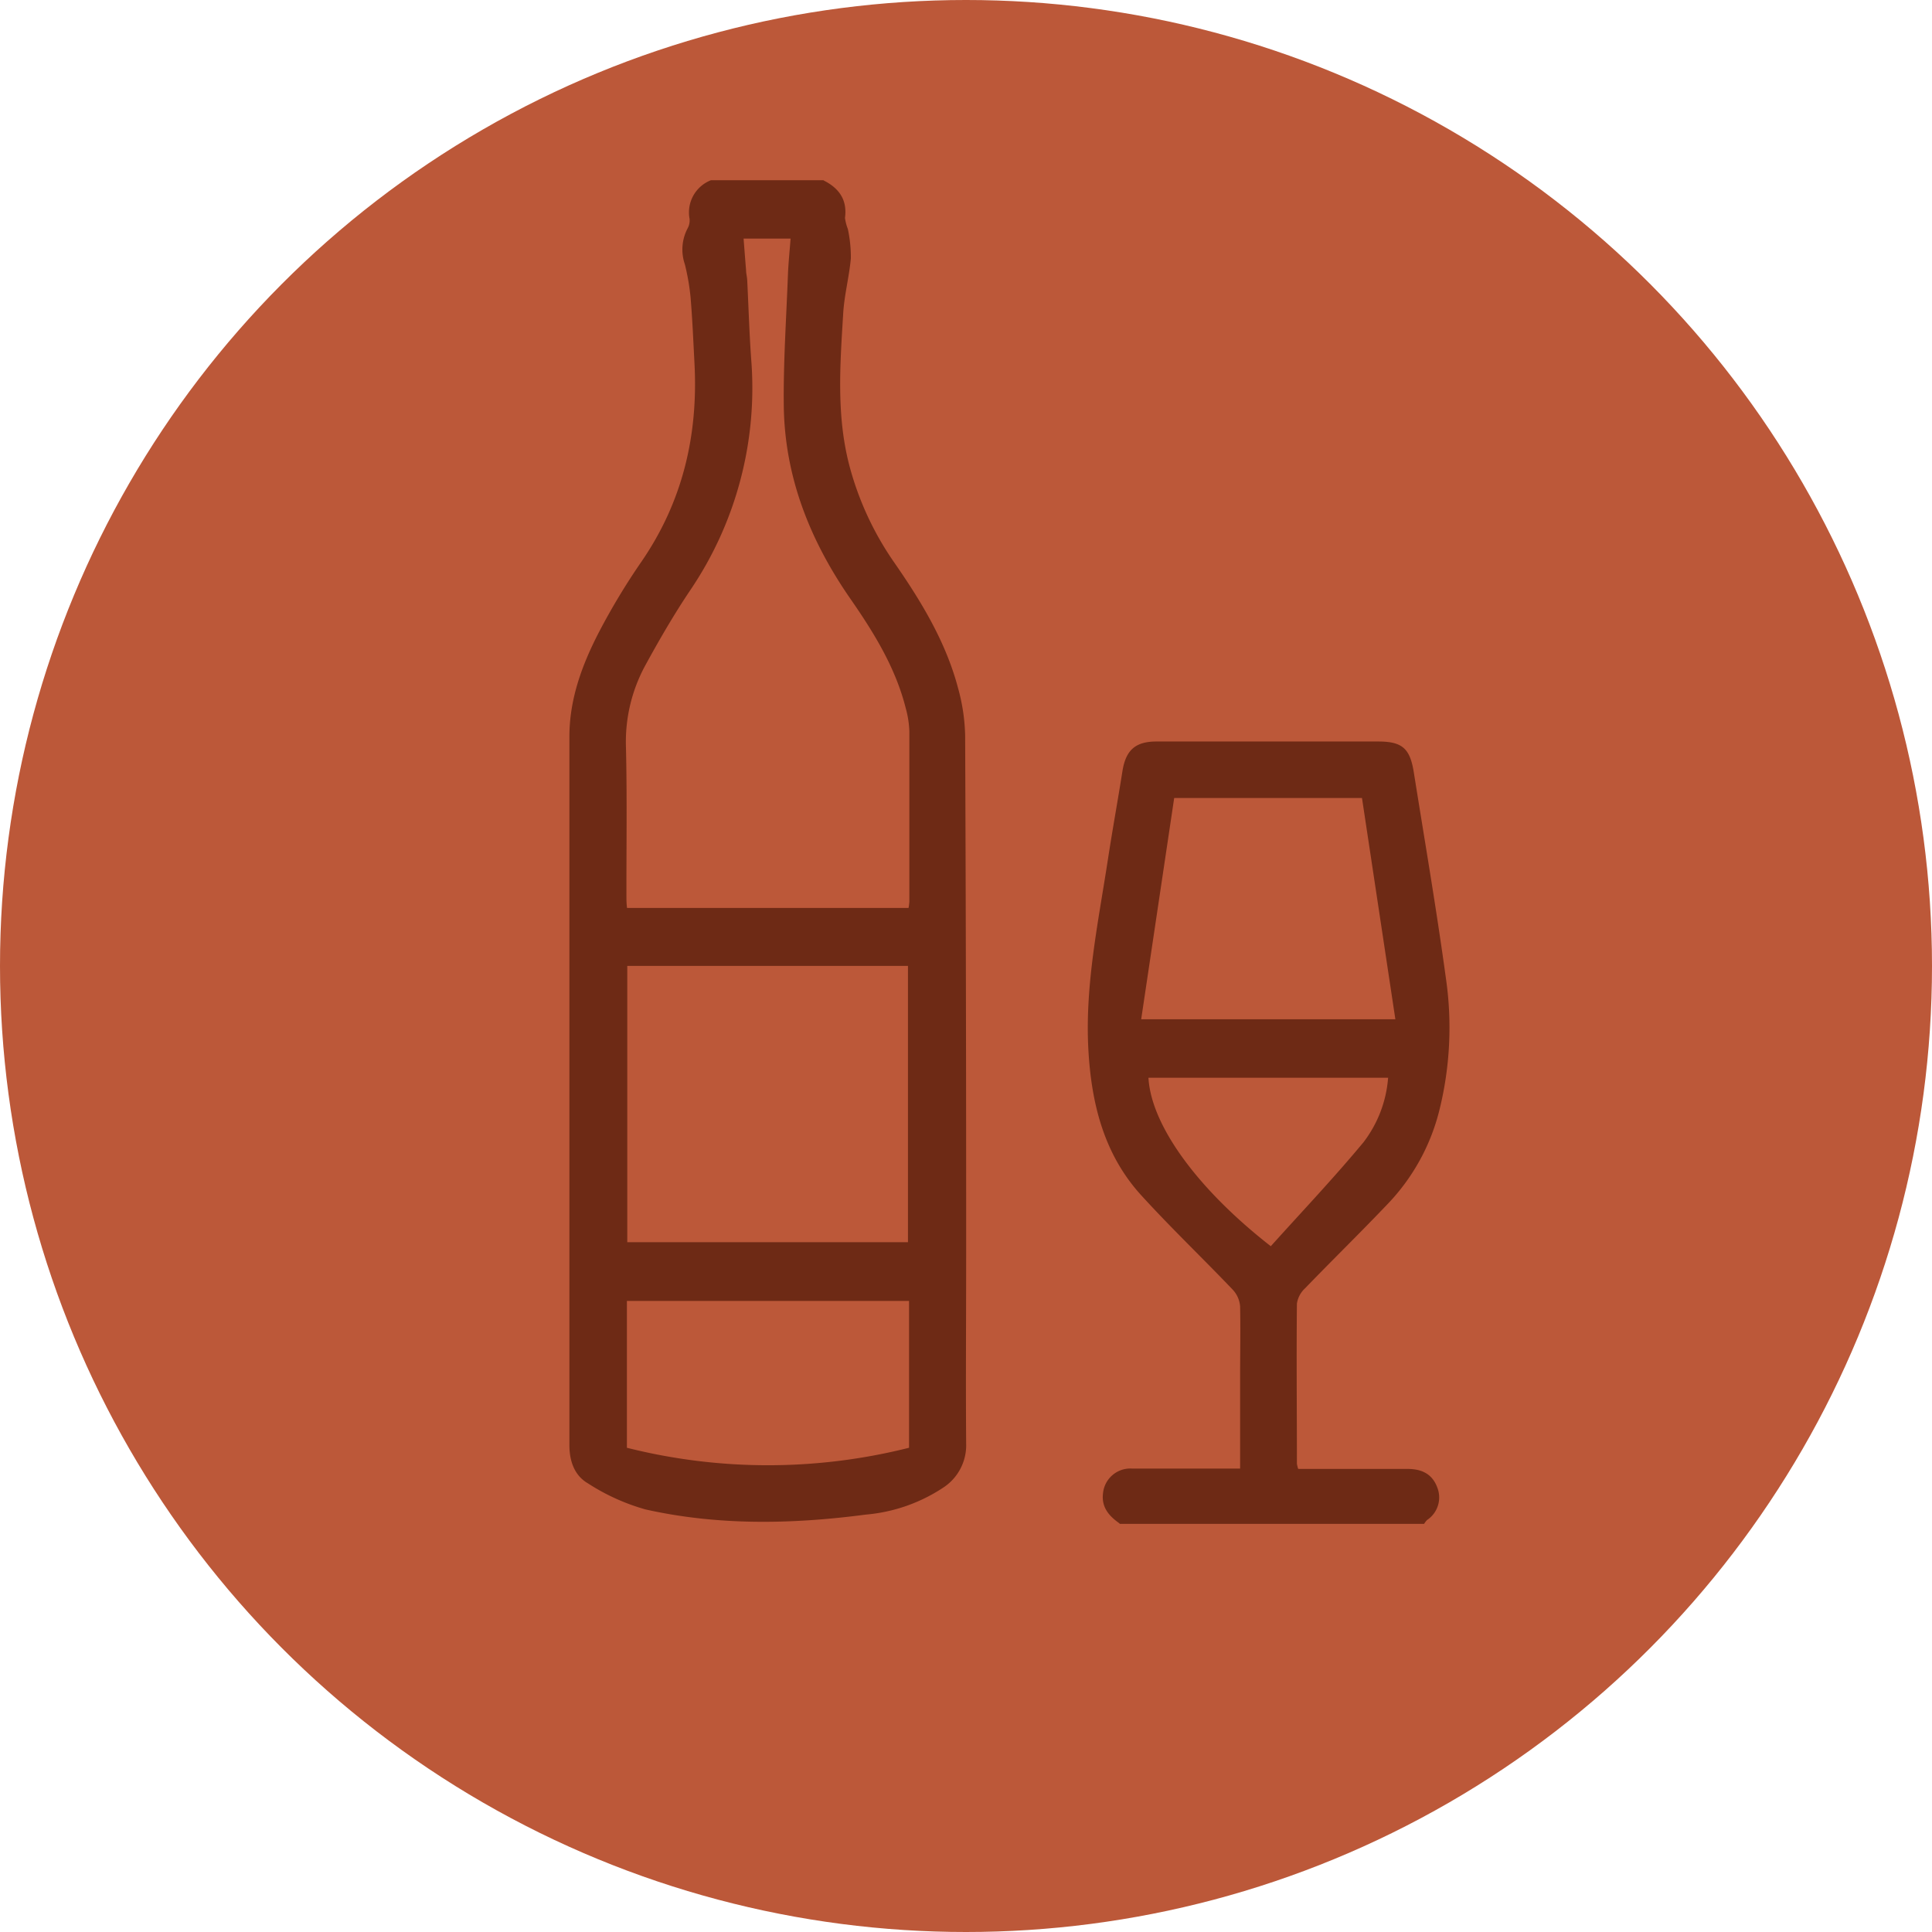 <svg id="Layer_1" data-name="Layer 1" xmlns="http://www.w3.org/2000/svg" viewBox="0 0 250 250"><defs><style>.cls-1{fill:#bc5839;}.cls-2{fill:#6e2a15;}</style></defs><title>wine</title><circle class="cls-1" cx="125" cy="125" r="125"/><path class="cls-2" d="M509.69,81.93c2,1,3.1,2.5,2.78,4.86a6.32,6.32,0,0,0,.37,1.43,17.22,17.22,0,0,1,.39,3.8c-0.22,2.45-.88,4.86-1,7.3-0.4,6.54-.88,13.09.82,19.56a39.72,39.72,0,0,0,5.81,12.52c3.47,5,6.66,10.24,8.24,16.22a24.72,24.72,0,0,1,.92,6.16q0.14,33.76.13,67.52c0,8-.06,16.06,0,24.09a6.54,6.54,0,0,1-3,5.72,21.46,21.46,0,0,1-10,3.47c-9.52,1.25-19.07,1.44-28.49-.67a27.21,27.21,0,0,1-7.46-3.38c-1.73-1-2.4-2.87-2.39-5q0-45.81,0-91.62c0-4.88,1.65-9.32,3.84-13.55a86.74,86.74,0,0,1,5.51-9.13c5.3-7.73,7.31-16.29,6.84-25.53-0.15-2.88-.27-5.76-0.51-8.63a29.55,29.55,0,0,0-.74-4.28,5.87,5.87,0,0,1,.33-4.6,2.14,2.14,0,0,0,.28-1.28,4.47,4.47,0,0,1,2.77-5h14.59Zm11,94.19a7.86,7.86,0,0,0,.11-0.85c0-7.35,0-14.7,0-22.05a12.82,12.82,0,0,0-.47-3c-1.32-5.24-4.11-9.75-7.14-14.12-5.24-7.55-8.54-15.8-8.64-25.07-0.06-5.64.33-11.29,0.54-16.94,0.06-1.51.22-3,.34-4.63h-6.08c0.11,1.43.21,2.75,0.32,4.06,0,0.45.13,0.89,0.15,1.34,0.17,3.39.27,6.78,0.51,10.16a46.64,46.64,0,0,1-7.92,30c-2.1,3.13-4,6.41-5.81,9.73a20.7,20.7,0,0,0-2.47,10.58c0.15,6.39.05,12.78,0.06,19.17,0,0.49,0,1,.08,1.58h36.44Zm-0.07,7.46H484.3v35.75h36.32V183.59Zm0.14,43.35H484.25v19a74.79,74.79,0,0,0,36.51,0v-19Z" transform="translate(-403.13 -58.59)"/><path class="cls-2" d="M548,255.72c-1.36-.95-2.37-2.09-2.14-3.91a3.55,3.55,0,0,1,3.74-3.19c4,0,8,0,12,0h2c0-4.06,0-7.94,0-11.83,0-3.05.06-6.11,0-9.16a3.57,3.57,0,0,0-.94-2.14c-3.9-4.09-8-8-11.8-12.17-4.91-5.35-6.52-12-6.9-19-0.44-8.31,1.29-16.41,2.54-24.56,0.58-3.79,1.27-7.57,1.87-11.36,0.43-2.74,1.67-3.86,4.41-3.86h28.67c3.1,0,4.12.86,4.62,3.95,1.42,8.92,2.95,17.82,4.17,26.76a44.35,44.35,0,0,1-.89,17.14,26.88,26.88,0,0,1-6.66,12c-3.51,3.69-7.15,7.24-10.68,10.9a3.36,3.36,0,0,0-1.06,2c-0.07,6.9,0,13.8,0,20.7a3.89,3.89,0,0,0,.17.68h14.16c2,0,3.24.78,3.84,2.42a3.5,3.5,0,0,1-1.33,4.19,2.82,2.82,0,0,0-.38.5H548Zm2.8-65.24h32.89l-4.32-28.63h-24.3Zm0.94,7.58c0.35,6.14,6.33,14.38,15.83,21.79,4-4.45,8.17-8.84,12-13.46a15.64,15.64,0,0,0,3.18-8.34H551.79Z" transform="translate(-403.13 -58.59)"/></svg>